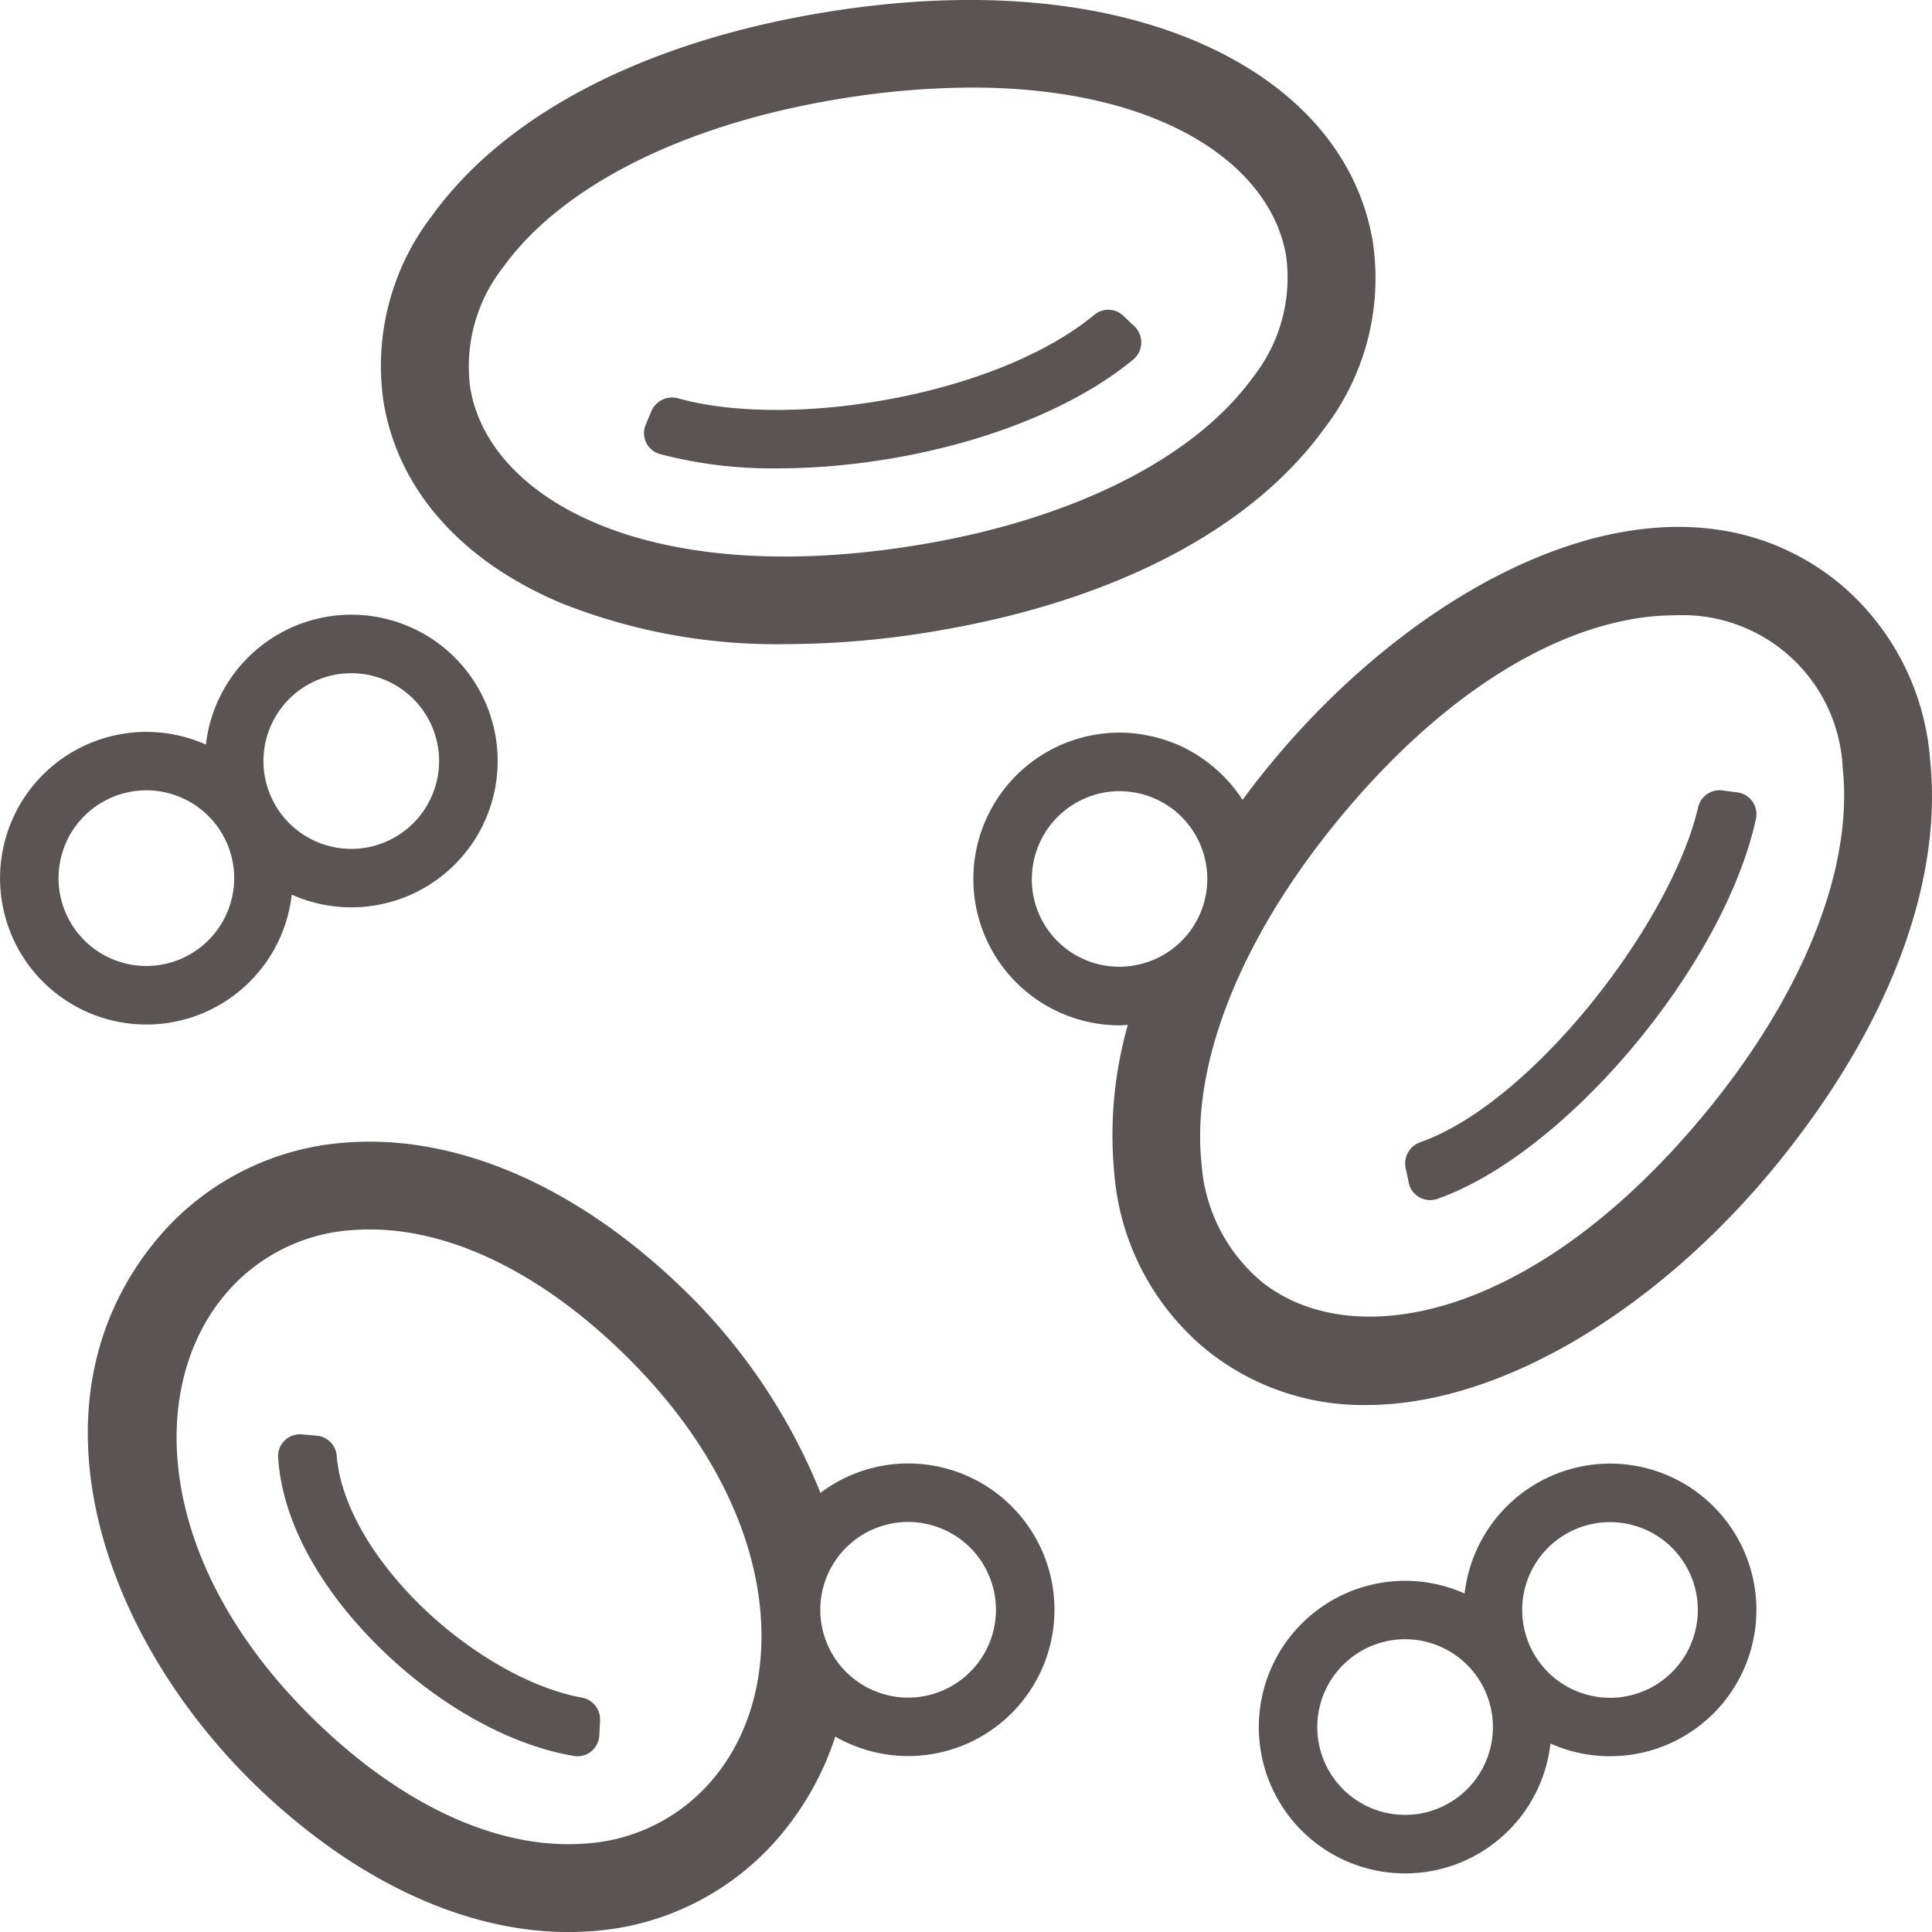 <svg xmlns="http://www.w3.org/2000/svg" width="138.972" height="138.972" viewBox="0 0 138.972 138.972">
  <path id="Hematology" d="M2125.988,619.992a41.746,41.746,0,0,1-16.26-2.965c-7.191-3.045-11.715-8.185-12.74-14.474a17.725,17.725,0,0,1,3.488-13.374c5.311-7.36,15.419-12.57,28.464-14.666,10.191-1.638,19.344-.909,26.476,2.112,7.189,3.046,11.715,8.186,12.74,14.474a17.716,17.716,0,0,1-3.488,13.373c-5.308,7.361-15.417,12.571-28.464,14.667a64.535,64.535,0,0,1-10.216.853m13.323-40.032a59.15,59.15,0,0,0-9.368.79c-11.212,1.8-20.086,6.222-24.344,12.126a11.557,11.557,0,0,0-2.376,8.661c1.3,7.993,12.707,14.466,31.978,11.366,11.213-1.8,20.085-6.222,24.343-12.126a11.56,11.56,0,0,0,2.376-8.66c-1.075-6.6-9.031-12.157-22.609-12.157m-13.973,27.39a31.644,31.644,0,0,1-8.467-1.026,1.564,1.564,0,0,1-1.025-2.107l.408-.98a1.625,1.625,0,0,1,1.952-.917c7.976,2.228,22.792-.127,29.922-6.022a1.565,1.565,0,0,1,2.078.08l.7.665a1.613,1.613,0,0,1,.039,2.458c-6.234,5.149-16.777,7.849-25.6,7.849m45.385,51.374a1.572,1.572,0,0,0,2.038,1.182c9.254-3.227,20.645-16.778,22.943-27.35a1.581,1.581,0,0,0-1.354-1.9l-1.071-.137a1.58,1.58,0,0,0-1.738,1.222c-1.945,8.337-11.923,21.255-20.01,24.091a1.621,1.621,0,0,0-1,1.962l.194.924M2112.564,697.4a1.589,1.589,0,0,0-1.328-1.631c-4.228-.77-9.428-4-13.134-8.267-2.666-3.069-4.247-6.3-4.479-9.091a1.576,1.576,0,0,0-1.413-1.476l-1.085-.095a1.569,1.569,0,0,0-1.719,1.619c.224,3.8,2.144,7.936,5.527,11.83,4.478,5.154,10.49,8.809,15.773,9.686a1.573,1.573,0,0,0,1.806-1.493Zm72.648-18.46a10.541,10.541,0,0,0-10.458,9.343,10.523,10.523,0,1,0,6.175,10.794,10.525,10.525,0,1,0,4.283-20.137Zm-14.74,25.268a6.317,6.317,0,1,1,6.317-6.317A6.322,6.322,0,0,1,2170.473,704.209Zm14.74-8.423a6.317,6.317,0,1,1,6.317-6.317A6.322,6.322,0,0,1,2185.212,695.787Zm-90.543-77.908a10.54,10.54,0,0,0-10.457,9.343,10.524,10.524,0,1,0,6.174,10.794,10.525,10.525,0,1,0,4.283-20.137Zm-14.74,25.268a6.317,6.317,0,1,1,6.317-6.317A6.323,6.323,0,0,1,2079.929,643.146Zm14.74-8.423a6.317,6.317,0,1,1,6.317-6.317A6.324,6.324,0,0,1,2094.669,634.723Zm113.565-6.449a18.329,18.329,0,0,0-6.682-12.784c-11.9-9.465-29.531-.542-40.8,13.173-.692.84-1.342,1.686-1.972,2.532a10.523,10.523,0,0,0-1.617-1.942l-.1-.094a10.671,10.671,0,0,0-.834-.692l-.165-.123a10.414,10.414,0,0,0-.984-.633l-.042-.026a10.36,10.36,0,0,0-1.121-.537l-.2-.076c-.3-.117-.614-.221-.93-.31-.119-.034-.24-.065-.361-.094-.286-.07-.576-.125-.872-.172-.121-.019-.24-.041-.362-.055a10.4,10.4,0,0,0-1.248-.081,10.528,10.528,0,1,0,0,21.056c.2,0,.389-.02.584-.031a28.955,28.955,0,0,0-.979,10.629,18.333,18.333,0,0,0,6.684,12.786,17.917,17.917,0,0,0,11.421,3.928c10.109,0,21.356-7.337,29.377-17.1C2205.207,647.671,2209.187,637.246,2208.234,628.274Zm-64.609,8.615a6.323,6.323,0,0,1,6.317-6.317,6.192,6.192,0,0,1,.963.081l.169.026a6.171,6.171,0,0,1,.881.226l.145.054a6.279,6.279,0,0,1,1.653.9l.073.052a6.588,6.588,0,0,1,.7.644l.034.037a6.312,6.312,0,0,1-3.494,10.5l-.062.011a6.283,6.283,0,0,1-7.382-6.22Zm48.517,16.742c-12.288,14.963-25.386,17.48-31.974,12.241a12.176,12.176,0,0,1-4.339-8.519c-.761-7.174,2.815-16.177,9.811-24.693,8.493-10.34,17.372-14.737,24.223-14.737a11.535,11.535,0,0,1,12.089,11.016C2202.715,636.114,2199.138,645.115,2192.142,653.631Zm-57.417,25.3a10.46,10.46,0,0,0-6.306,2.118,42.4,42.4,0,0,0-10.309-15.079c-7.466-7.066-15.856-10.661-23.626-10.135a19.47,19.47,0,0,0-14.03,7.254c-9.6,11.959-3.381,28.852,7.718,39.361,6.985,6.611,14.775,10.187,22.112,10.187q.76,0,1.513-.052a19.466,19.466,0,0,0,14.031-7.254,21.162,21.162,0,0,0,3.657-6.753,10.523,10.523,0,1,0,5.24-19.647ZM2120.9,701.373a13.038,13.038,0,0,1-9.534,4.906c-5.987.41-12.682-2.581-18.852-8.421-11.889-11.255-12.588-24.023-7.134-30.818a13.043,13.043,0,0,1,9.534-4.906c.362-.025.727-.037,1.095-.037,5.7,0,11.961,2.972,17.757,8.458C2125.656,681.808,2126.355,694.577,2120.9,701.373Zm13.824-5.6a6.317,6.317,0,1,1,6.317-6.317A6.323,6.323,0,0,1,2134.725,695.773Z" transform="translate(-2069.401 -573.661)" fill="#5a5454"/>
</svg>
